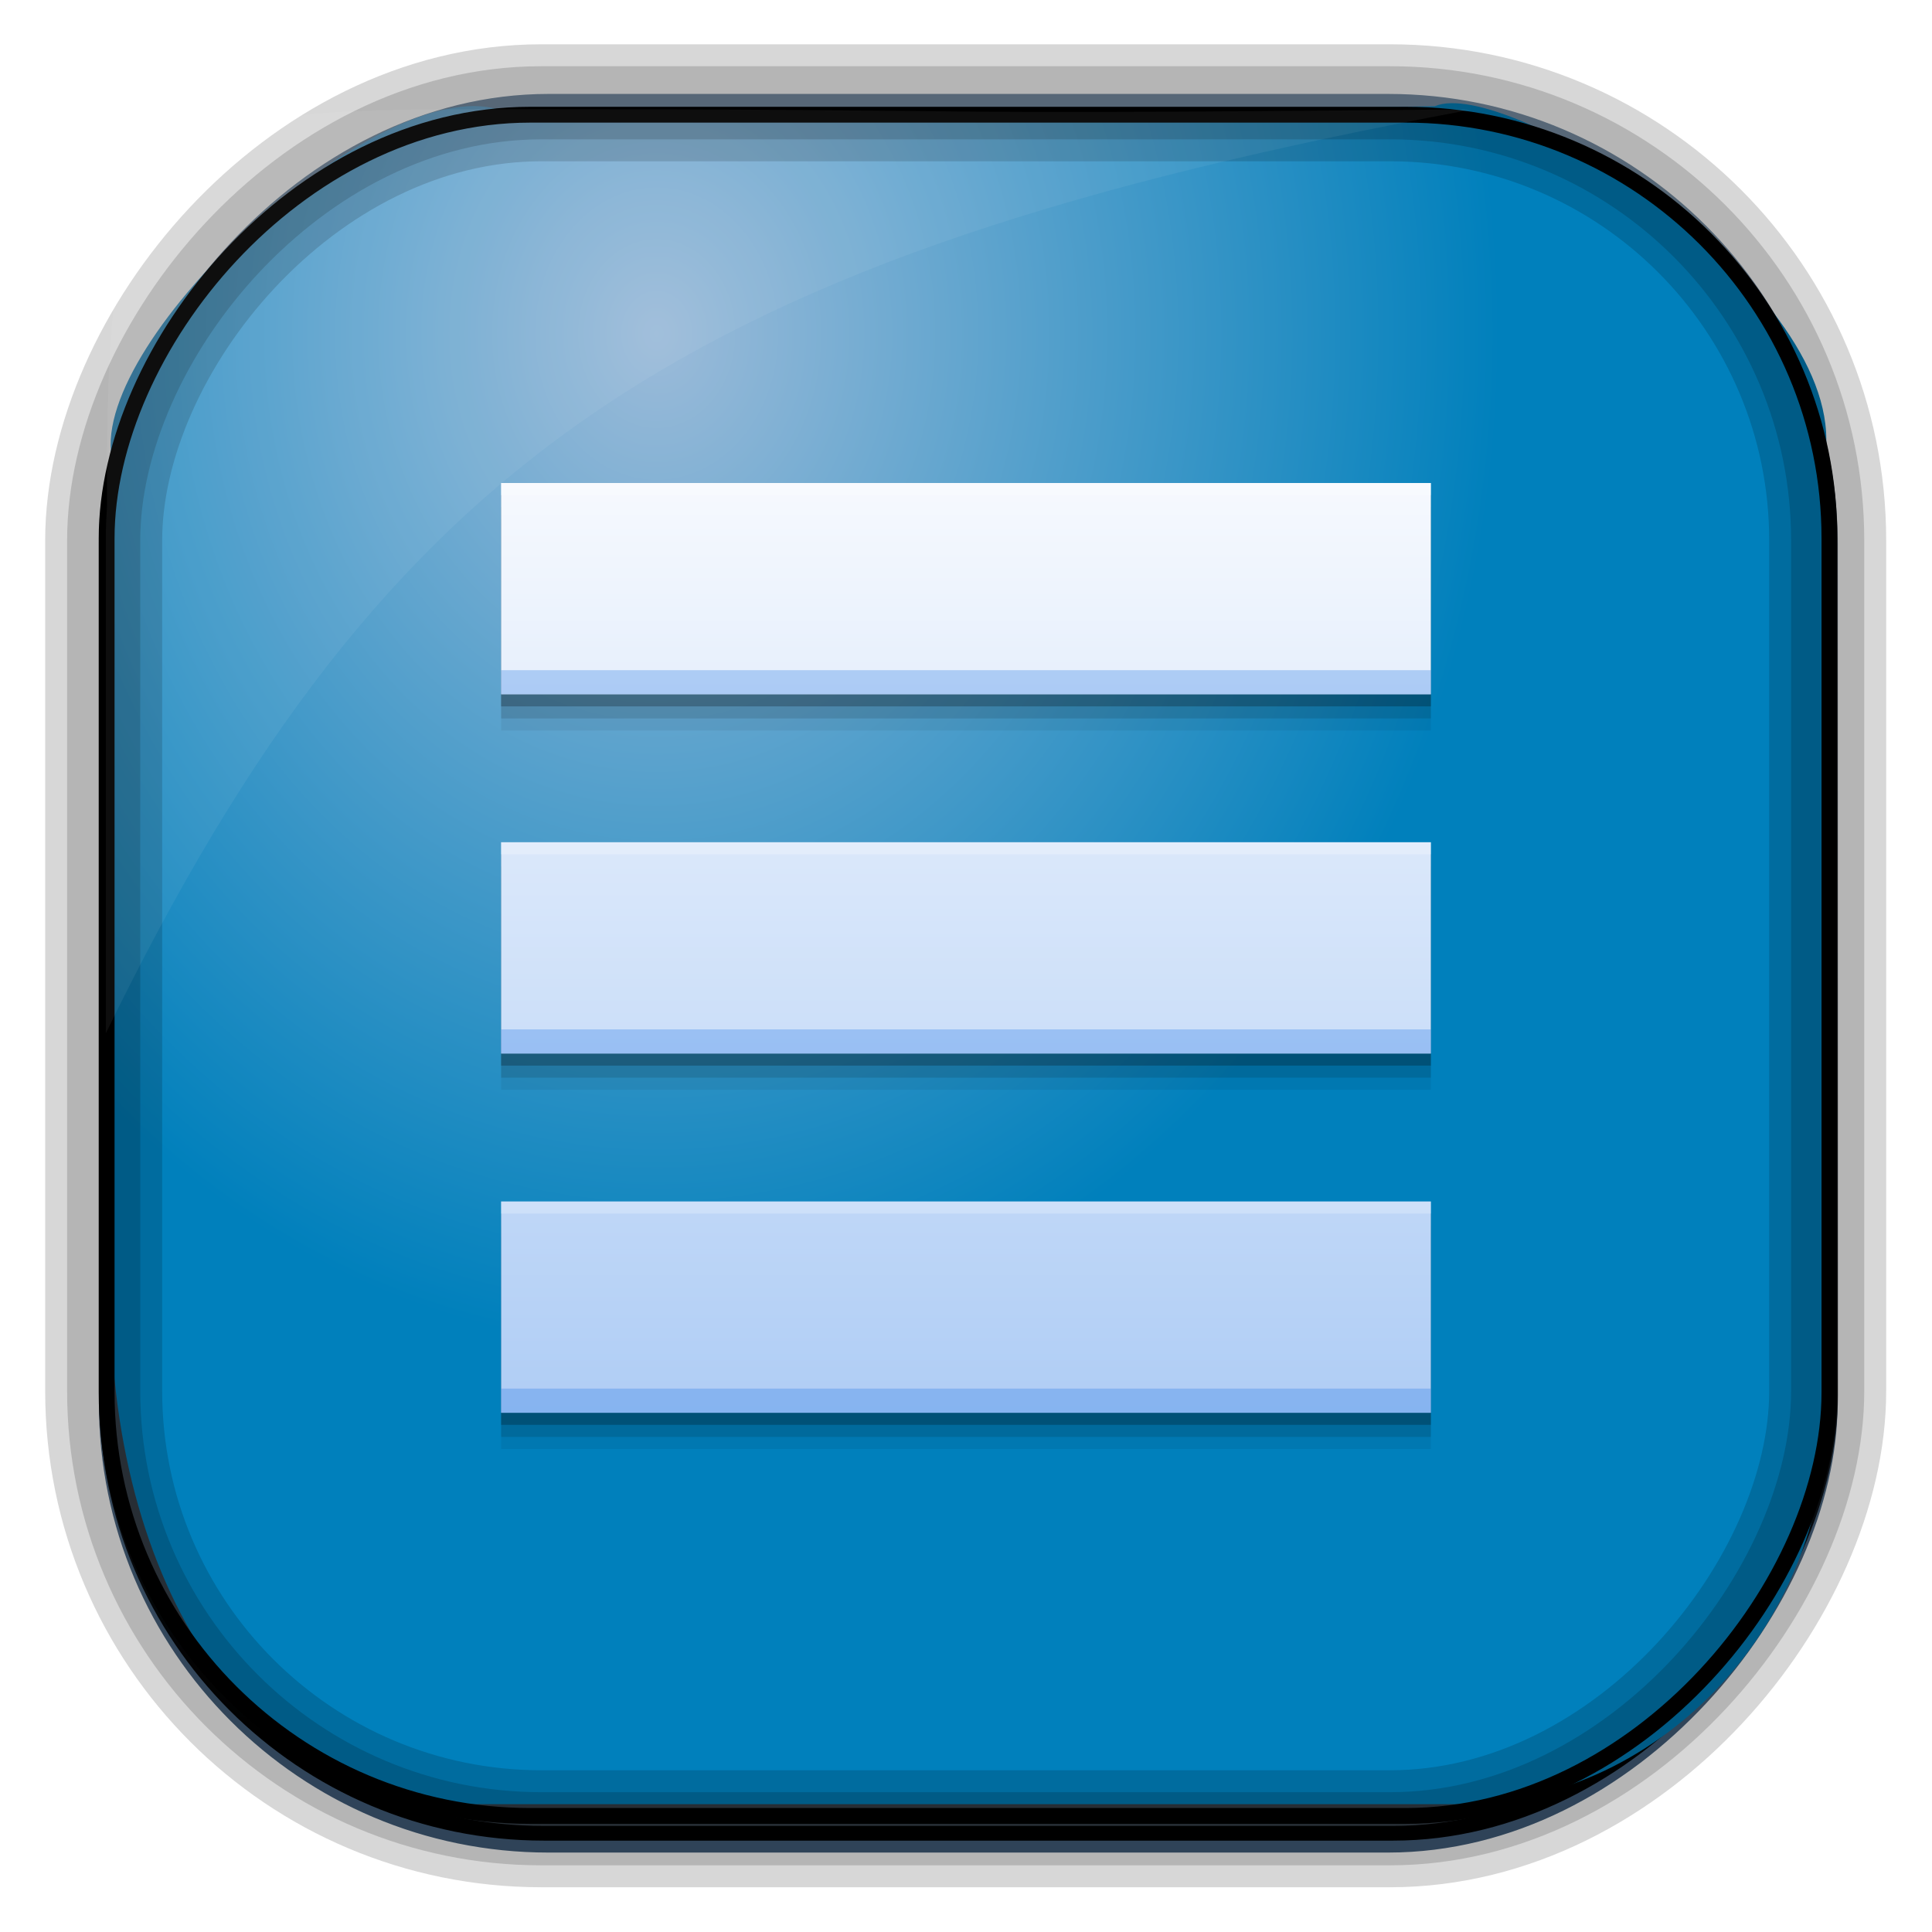 <?xml version="1.0" encoding="UTF-8" standalone="no"?>
<!-- Created with Inkscape (http://www.inkscape.org/) -->
<svg id="svg3449" xmlns:rdf="http://www.w3.org/1999/02/22-rdf-syntax-ns#" xmlns="http://www.w3.org/2000/svg" height="128" width="128" version="1.0" xmlns:cc="http://creativecommons.org/ns#" xmlns:xlink="http://www.w3.org/1999/xlink" xmlns:dc="http://purl.org/dc/elements/1.1/">
 <defs id="defs3451">
  <linearGradient id="linearGradient3514" y2="-9.103" gradientUnits="userSpaceOnUse" x2="66.492" gradientTransform="matrix(.968 0 0 .979 2.179 .166)" y1="-42.638" x1="67.952">
   <stop id="stop4620" style="stop-color:#37414b" offset="0"/>
   <stop id="stop4622" style="stop-color:#37414b;stop-opacity:0" offset="1"/>
  </linearGradient>
  <linearGradient id="linearGradient3516" y2="-11.847" gradientUnits="userSpaceOnUse" x2="58.98" gradientTransform="matrix(.968 0 0 .979 2.179 .166)" y1="-118.55" x1="57.173">
   <stop id="stop4596" offset="0"/>
   <stop id="stop4598" style="stop-opacity:0" offset="1"/>
  </linearGradient>
  <linearGradient id="linearGradient3519" y2="50.369" gradientUnits="userSpaceOnUse" x2="76.558" gradientTransform="matrix(.968 0 0 .979 3.242 -129.19)" y1="13.164" x1="76.558">
   <stop id="stop3392" style="stop-color:#425e7b" offset="0"/>
   <stop id="stop3394" style="stop-color:#7a91a7" offset="1"/>
  </linearGradient>
  <linearGradient id="linearGradient3521" y2="-8.74" gradientUnits="userSpaceOnUse" x2="60.217" gradientTransform="matrix(.968 0 0 .979 2.179 .166)" y1="-123.72" x1="60.395">
   <stop id="stop3392-4-8" style="stop-color:#425e7b" offset="0"/>
   <stop id="stop3394-8-0" style="stop-color:#7a91a7" offset="1"/>
  </linearGradient>
  <radialGradient id="radialGradient3349" gradientUnits="userSpaceOnUse" cy="45.647" cx="42.148" gradientTransform="matrix(.947 0 0 1.139 3.595 -29.89)" r="58.984">
   <stop id="stop3955" style="stop-color:#9cbbd9" offset="0"/>
   <stop id="stop3957" style="stop-color:#0080bc" offset="1"/>
  </radialGradient>
  <filter id="filter3174" color-interpolation-filters="sRGB">
   <feGaussianBlur id="feGaussianBlur3176" stdDeviation="1.71"/>
  </filter>
  <linearGradient id="ButtonShadow-1" x1="45.448" gradientUnits="userSpaceOnUse" y1="92.54" gradientTransform="scale(1.006 .994)" x2="45.448" y2="7.016">
   <stop id="stop3750-0" offset="0"/>
   <stop id="stop3752-4" style="stop-opacity:.588" offset="1"/>
  </linearGradient>
  <filter id="filter3174-8" color-interpolation-filters="sRGB">
   <feGaussianBlur id="feGaussianBlur3176-9" stdDeviation="1.71"/>
  </filter>
  <linearGradient id="ButtonShadow-3" y2="7.016" gradientUnits="userSpaceOnUse" x2="45.448" gradientTransform="matrix(1.006 0 0 .994 119.23 972.7)" y1="92.54" x1="45.448">
   <stop id="stop3750-1" offset="0"/>
   <stop id="stop3752-0" style="stop-opacity:.588" offset="1"/>
  </linearGradient>
  <linearGradient id="linearGradient11574-7" y2="8.592" gradientUnits="userSpaceOnUse" x2="61.353" gradientTransform="matrix(1 0 0 1 -129.21 -29.811)" y1="39.397" x1="61.353">
   <stop id="stop4104-4" style="stop-color:#afcdf5" offset="0"/>
   <stop id="stop4106-8" style="stop-color:#f6f9fe" offset="1"/>
  </linearGradient>
 </defs>
 <rect id="rect892" style="stroke:url(#linearGradient3521);stroke-width:.974;fill:url(#linearGradient3519)" transform="scale(1,-1)" ry="29.296" height="115.54" width="114.22" y="-122.25" x="7.039"/>
 <rect id="rect892-2" style="stroke:url(#linearGradient3516);stroke-width:.974;fill:url(#linearGradient3514)" transform="scale(1,-1)" ry="28.993" height="114.35" width="114.22" y="-121.46" x="7.06"/>
 <path id="rect895" style="fill:url(#radialGradient3349)" d="m33.051 7.26c-7.969-2.449-27.013 15.174-25.653 23.038-0.05 0.974-0.089 1.965-0.089 2.957v52.419c0 20.876 10.712 33.859 22.318 33.859h67.038c12.638 0 24.318-11.245 24.318-25.859v-64.017c0.7-10.928-21.283-24.659-25.926-22.618-47.846 0.865-18.017 0.224-62.003 0.224z"/>
 <rect id="rect892-2-7-8" style="opacity:.159;stroke:#000;stroke-width:4.845;fill:none" transform="scale(1,-1)" ry="28.993" height="114.35" width="114.22" y="-121.16" x="6.869"/>
 <rect id="rect892-2-7-1" style="opacity:.159;stroke:#000;stroke-width:7.751;fill:none" transform="scale(1,-1)" ry="28.993" height="114.35" width="114.22" y="-121.16" x="6.869"/>
 <rect id="rect892-2-7-2-9" ry="28.067" style="stroke:#000;stroke-width:1.049;fill:none" transform="scale(1,-1)" height="112.71" width="114.14" y="-120.31" x="7.065"/>
 <path id="path1187" style="fill:#fff;fill-opacity:.057" d="m33.017 7.232c-23.707 0-26.027 0.674-25.93 26.295-0.043 0.716-0.077 1.444-0.077 2.173v32.76c18.67-38.321 38.34-51.497 90.374-61.179-0.225-0.026-0.46-0.03-0.691-0.03-41.576 0.387-25.652-0.019-63.676-0.019z"/>
 <g id="layer2" style="display:none" transform="translate(148.5 -54.67)">
  <rect id="rect3745" style="opacity:.9;filter:url(#filter3174);fill:url(#ButtonShadow-1)" rx="6" ry="6" height="85" width="86" y="7" x="5"/>
 </g>
 <rect id="rect3745-0" style="opacity:.9;filter:url(#filter3174-8);display:none;fill:url(#ButtonShadow-3)" transform="matrix(2.667 0 0 2.667 -191.7 -2715.6)" rx="6" ry="6" height="85" width="86" y="979.7" x="124.23"/>
 <g id="g11585" transform="matrix(2 0 0 2 199.85 74.423)">
  <path id="path4089" style="fill-opacity:.059;fill-rule:evenodd" d="m-83.325-20.012v7h30.8v-7h-30.8zm0 11.9v7h30.8v-7h-30.8zm0 11.9v7h30.8v-7h-30.8z"/>
  <path id="path4087" d="m-83.325-20.412v7h30.8v-7h-30.8zm0 11.9v7h30.8v-7h-30.8zm0 11.9v7h30.8v-7h-30.8z" style="fill-opacity:.118;fill-rule:evenodd"/>
  <path id="path4083" style="fill-opacity:.235;fill-rule:evenodd" d="m-83.325-20.812v7h30.8v-7h-30.8zm0 11.9v7h30.8v-7h-30.8zm0 11.9v7h30.8v-7h-30.8z"/>
  <path id="rect3249" d="m-83.325-21.211v7h30.8v-7h-30.8zm0 11.9v7h30.8v-7h-30.8zm0 11.9v7h30.8v-7h-30.8z" style="fill:url(#linearGradient11574-7);fill-rule:evenodd"/>
  <path id="path4073" d="m-83.325-15.011v0.799h30.8v-0.799h-30.8zm0 11.9v0.799h30.8v-0.799h-30.8zm0 11.898v0.801h30.8v-0.801h-30.8z" style="fill-opacity:.314;fill:#2d7ce6;fill-rule:evenodd"/>
  <path id="path4078" d="m-83.325-21.211v0.4h30.8v-0.4h-30.8zm0 11.9v0.4h30.8v-0.4h-30.8zm0 11.9v0.4h30.8v-0.4h-30.8z" style="fill-opacity:.235;fill:#fff;fill-rule:evenodd"/>
 </g>
</svg>
